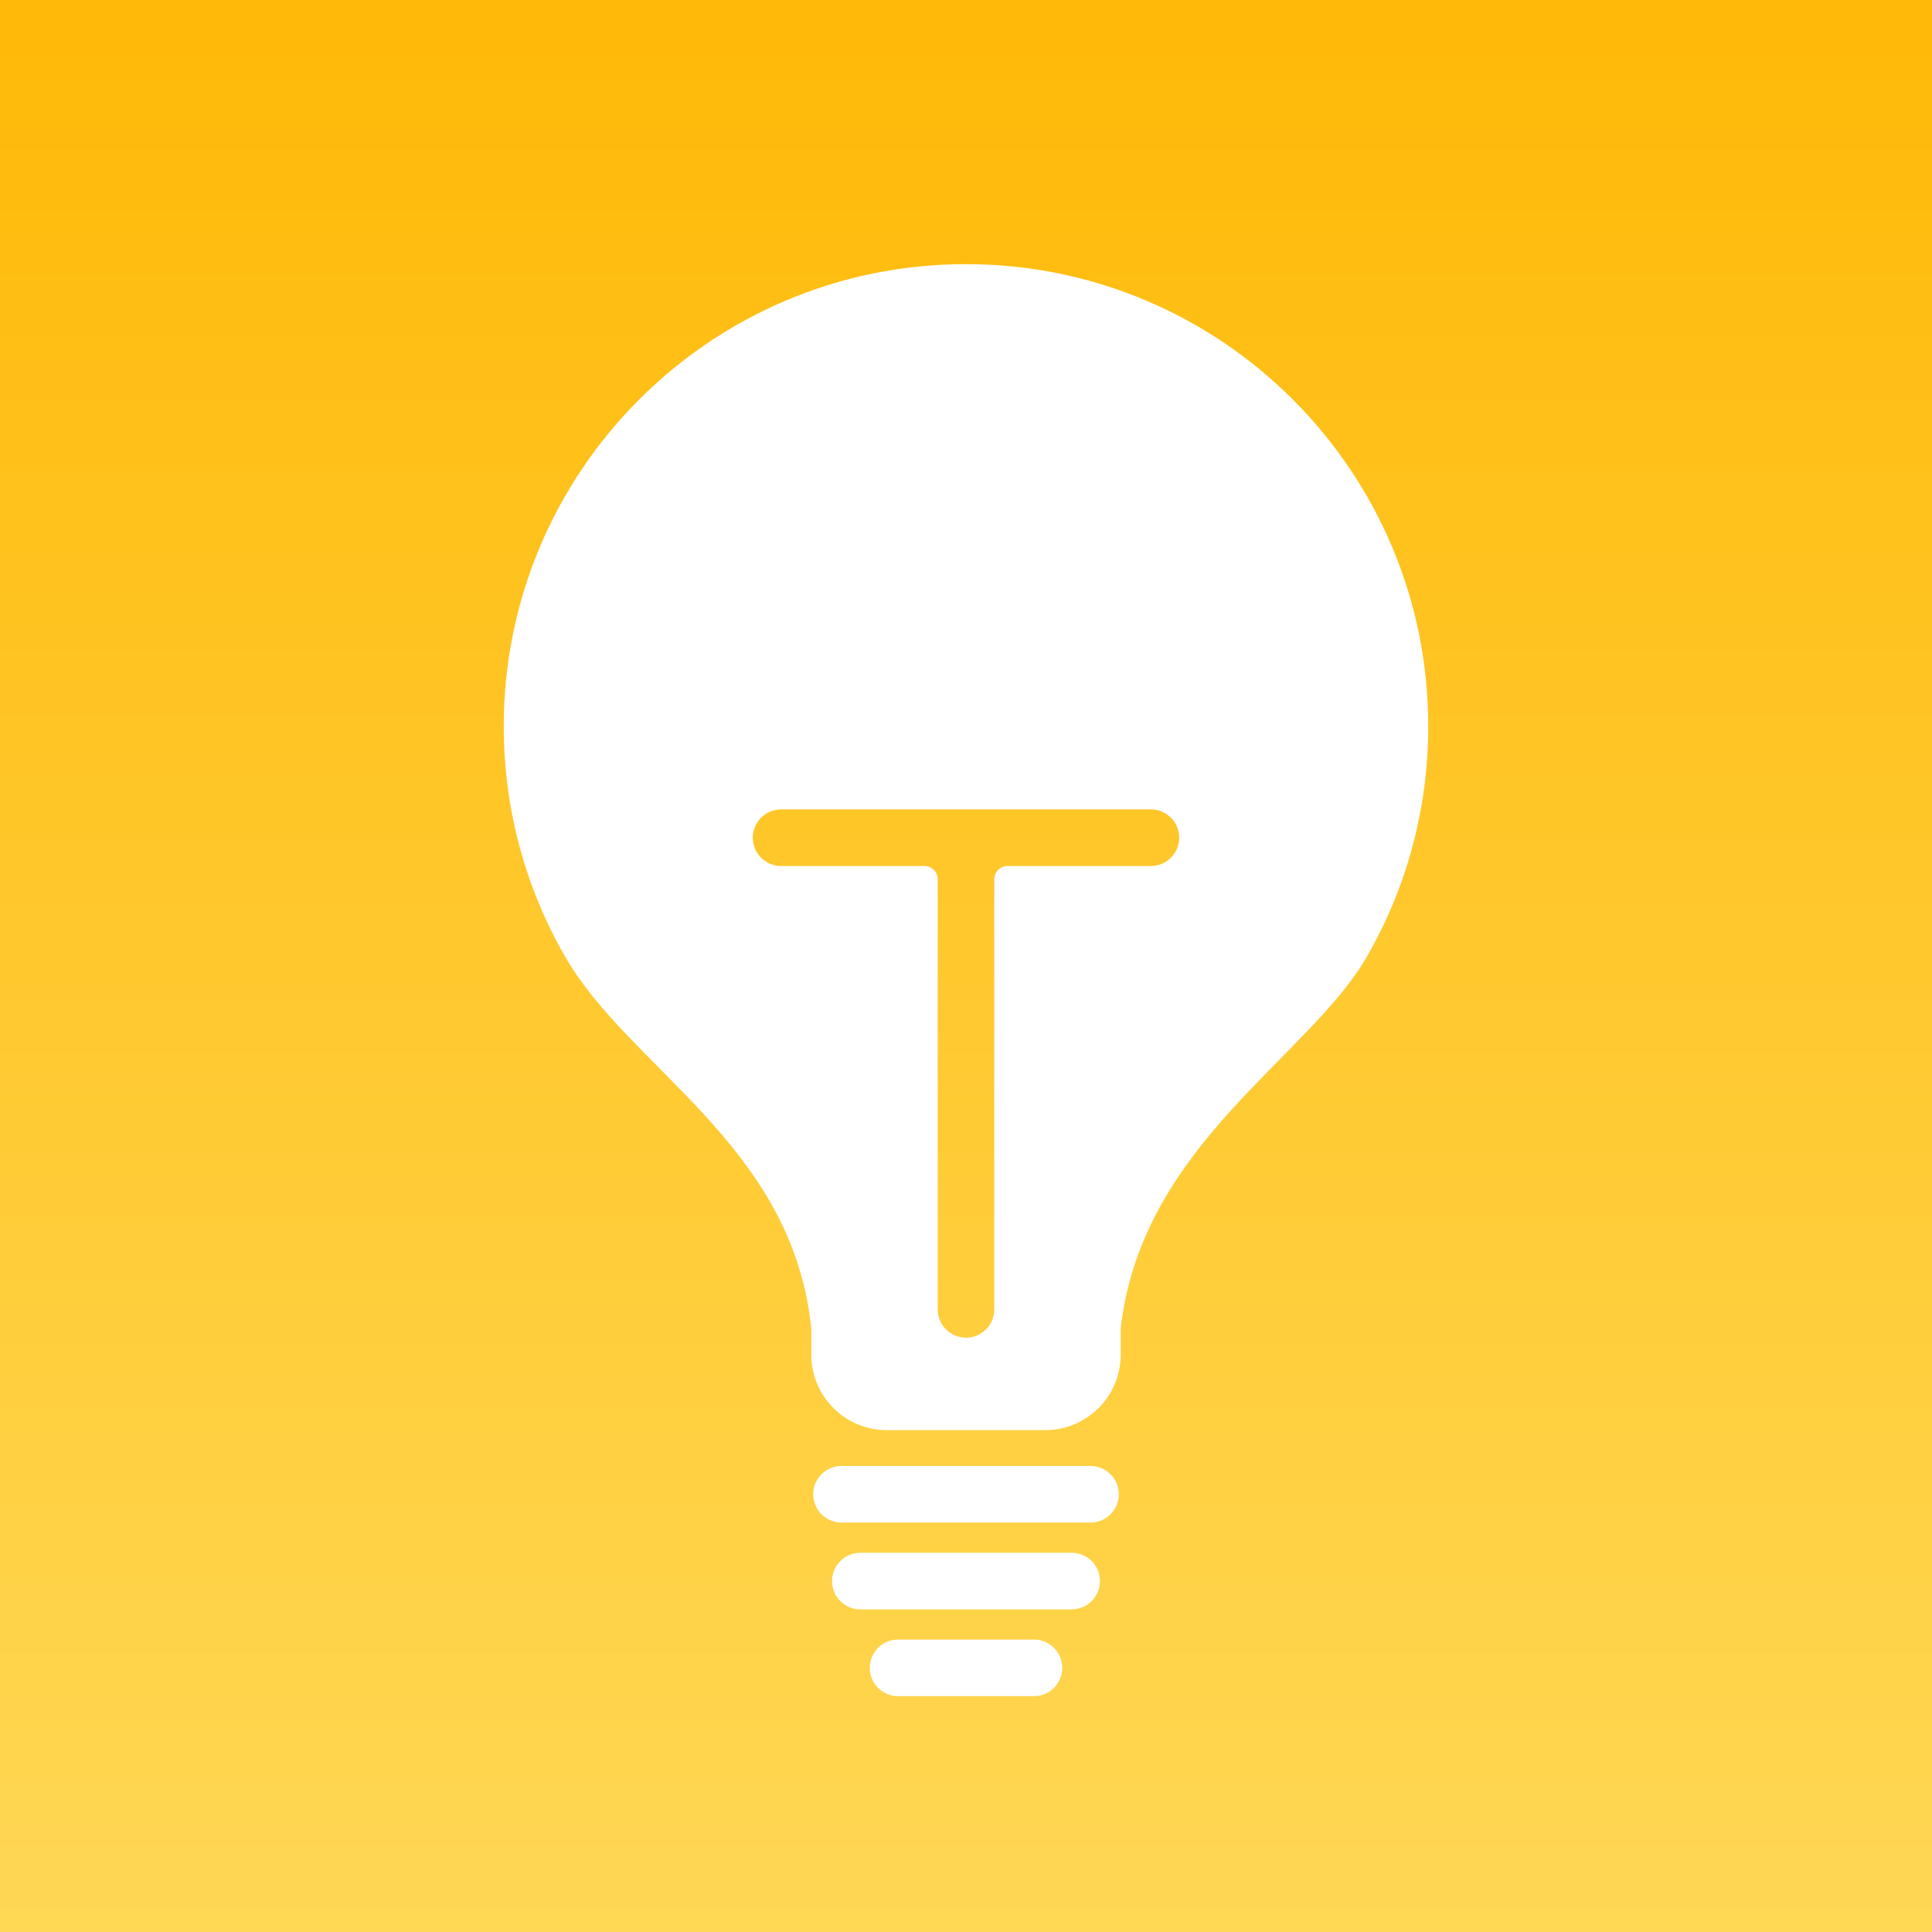 <?xml version="1.0" encoding="UTF-8"?>
<svg width="1024px" height="1024px" viewBox="0 0 1024 1024" version="1.1" xmlns="http://www.w3.org/2000/svg" xmlns:xlink="http://www.w3.org/1999/xlink">
    <rect x="0" y="0" width="1024" height="1024" fill="#333333" stroke="none"/>
    <!-- Generator: Sketch 63.1 (92452) - https://sketch.com -->
    <title>App Icon / Apple / Tips /@SVG</title>
    <desc>Created with Sketch.</desc>
    <defs>
        <linearGradient x1="50%" y1="0%" x2="50%" y2="100%" id="linearGradient-1">
            <stop stop-color="#FFB907" offset="0%"></stop>
            <stop stop-color="#FFD855" offset="100%"></stop>
        </linearGradient>
    </defs>
    <g id="App-Icon-/-Apple-/-Tips-/" stroke="none" stroke-width="1" fill="none" fill-rule="evenodd">
        <rect id="Origin-Color" fill="url(#linearGradient-1)" x="0" y="0" width="1024" height="1024"></rect>
        <path d="M548,869 C556.284,869 563,875.716 563,884 C563,892.284 556.284,899 548,899 L476,899 C467.716,899 461,892.284 461,884 C461,875.716 467.716,869 476,869 L548,869 Z M568,823 C576.284,823 583,829.716 583,838 C583,846.284 576.284,853 568,853 L456,853 C447.716,853 441,846.284 441,838 C441,829.716 447.716,823 456,823 L568,823 Z M578,777 C586.284,777 593,783.716 593,792 C593,800.284 586.284,807 578,807 L446,807 C437.716,807 431,800.284 431,792 C431,783.716 437.716,777 446,777 L578,777 Z M512,140 C647.31,140 757,249.69 757,385 C757,429.421 745.169,471.08 724.5,507.004 C693.946,560.109 606.767,606.072 594.353,701.105 L594,704 L594,718 C594,740.091 576.091,758 554,758 L470,758 C447.909,758 430,740.091 430,718 L430,704 L429.677,701.107 C418.281,606.19 333.452,566.01 299.5,507 C278.831,471.076 267,429.421 267,385 C267,249.69 376.69,140 512,140 Z M610,429 L414,429 C405.716,429 399,435.716 399,444 C399,452.284 405.716,459 414,459 L414,459 L490,459 C493.866,459 497,462.134 497,466 L497,466 L497,694 C497,702.284 503.716,709 512,709 C520.284,709 527,702.284 527,694 L527,694 L527,466 C527,462.134 530.134,459 534,459 L534,459 L610,459 C618.284,459 625,452.284 625,444 C625,435.716 618.284,429 610,429 L610,429 Z" id="Combined-Shape" fill="#FFFFFF"></path>
    </g>
</svg>